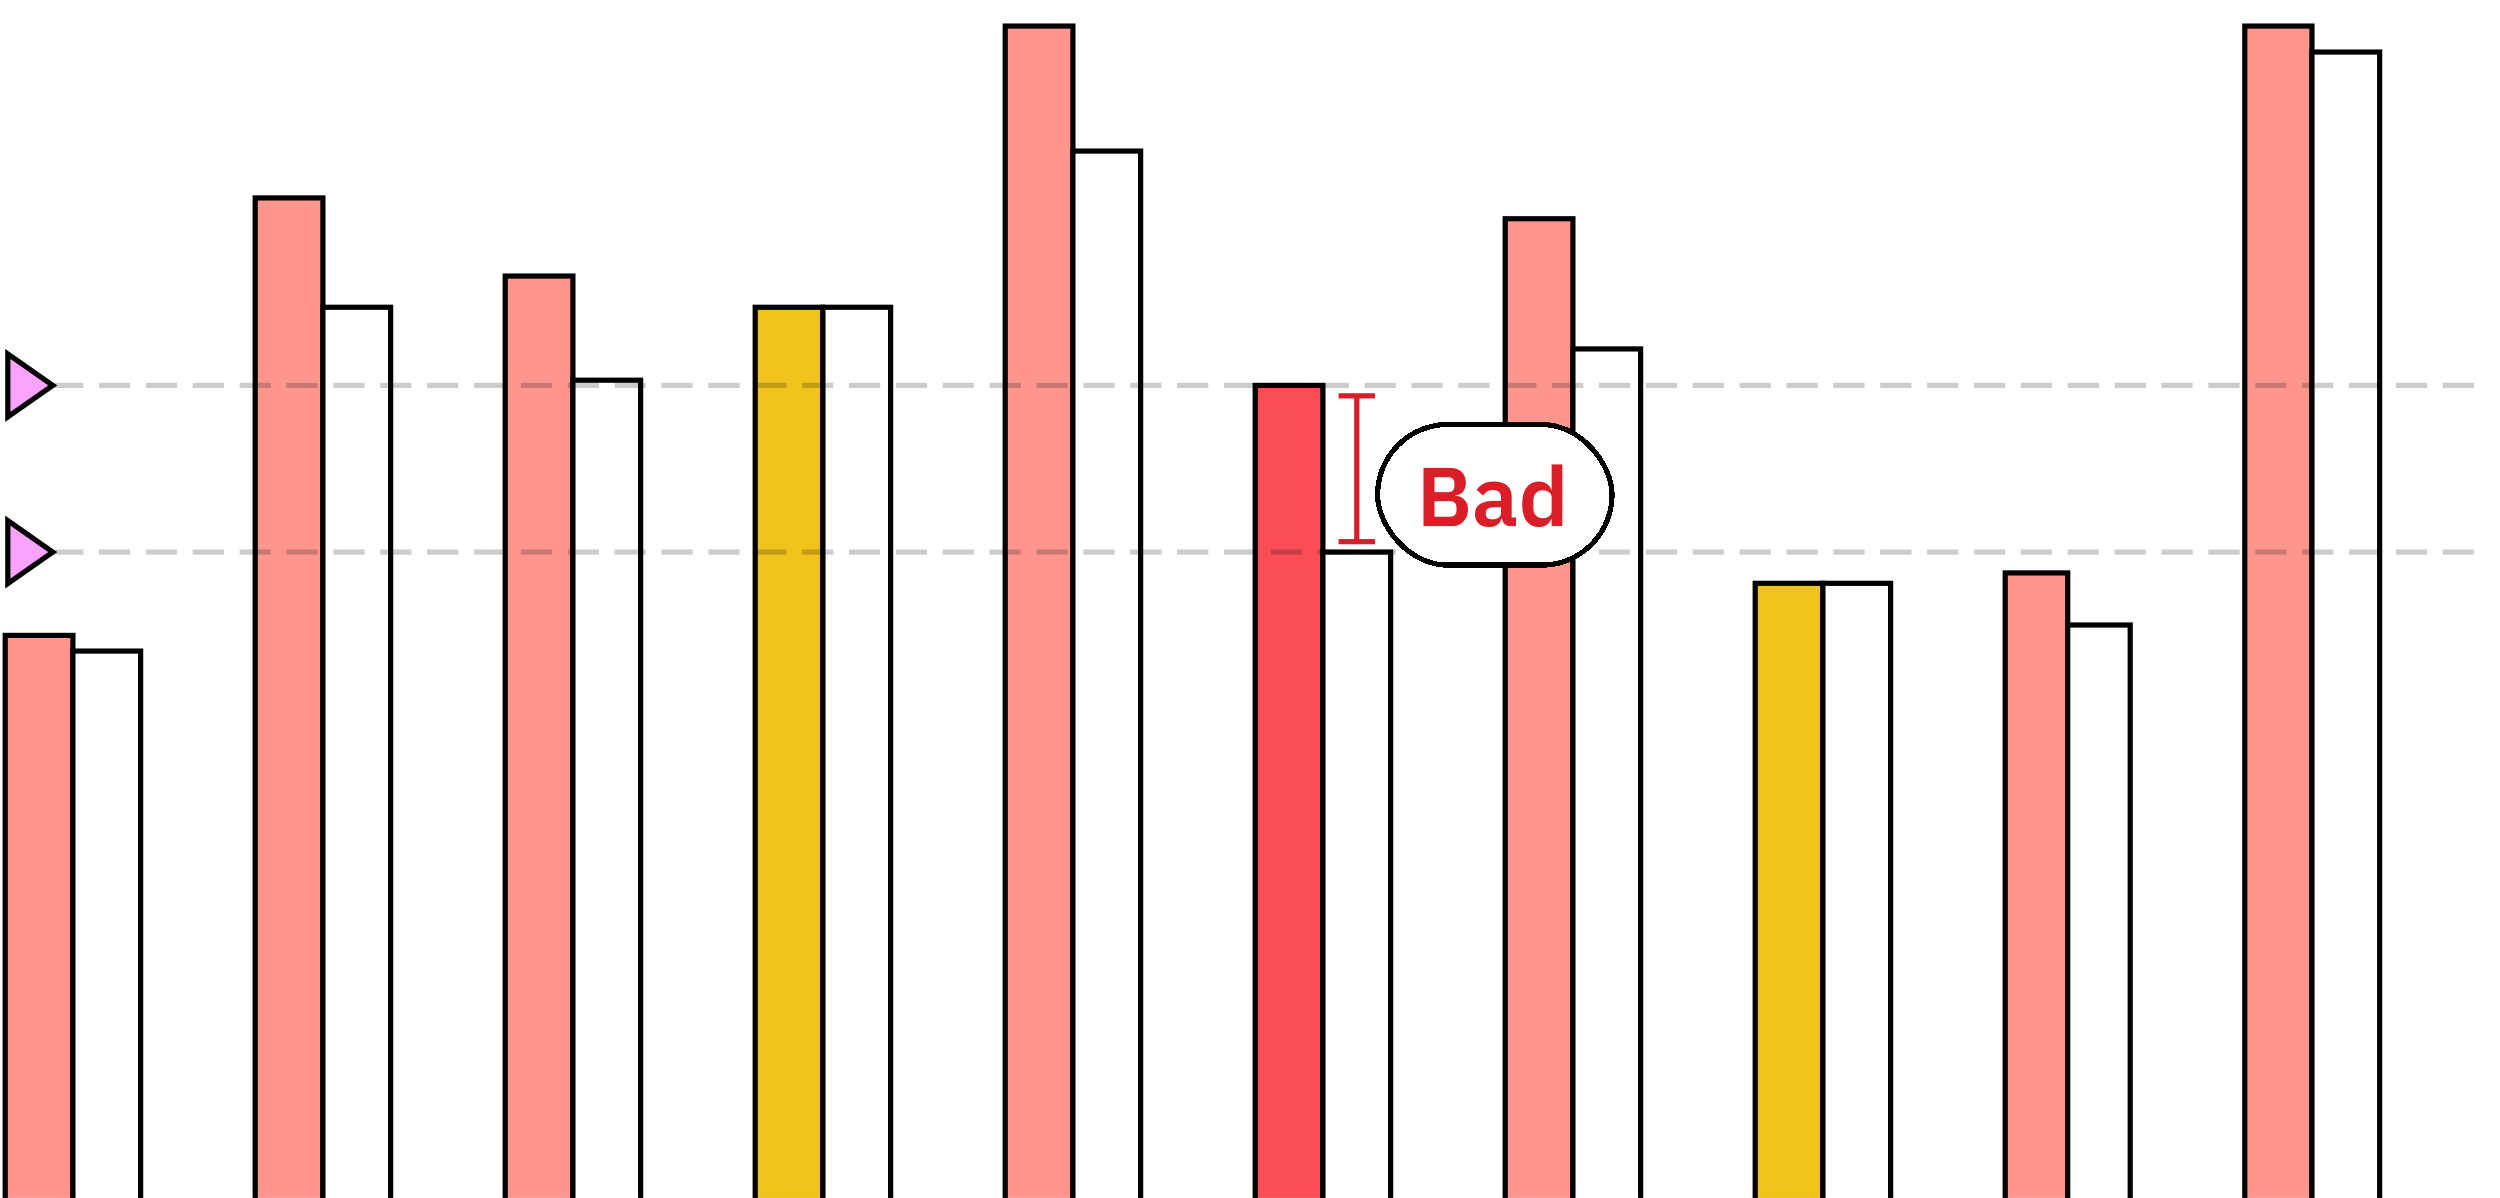 <svg width="480" height="230" viewBox="0 0 480 230" fill="none" xmlns="http://www.w3.org/2000/svg">
<g clip-path="url(#clip0_12580_287109)">
<rect x="1" y="122" width="13" height="109" fill="#FF968E" stroke="black"/>
<rect x="14" y="125" width="13" height="106" fill="white" stroke="black"/>
<rect x="49" y="38" width="13" height="193" fill="#FF968E" stroke="black"/>
<rect x="62" y="59" width="13" height="172" fill="white" stroke="black"/>
<rect x="97" y="53" width="13" height="178" fill="#FF968E" stroke="black"/>
<rect x="110" y="73" width="13" height="158" fill="white" stroke="black"/>
<rect x="145" y="59" width="13" height="172" fill="#F1C21B" stroke="black"/>
<rect x="158" y="59" width="13" height="172" fill="white" stroke="black"/>
<rect x="193" y="5" width="13" height="226" fill="#FF968E" stroke="black"/>
<rect x="206" y="29" width="13" height="202" fill="white" stroke="black"/>
<rect x="241" y="74" width="13" height="157" fill="#FA4D56" stroke="black"/>
<path d="M257 76H260.5M264 76H260.5M260.5 76V104M260.5 104H257M260.5 104H264" stroke="#DA1E28"/>
<rect x="254" y="106" width="13" height="125" fill="white" stroke="black"/>
<rect x="289" y="42" width="13" height="189" fill="#FF968E" stroke="black"/>
<rect x="302" y="67" width="13" height="164" fill="white" stroke="black"/>
<rect x="337" y="112" width="13" height="119" fill="#F1C21B" stroke="black"/>
<rect x="350" y="112" width="13" height="119" fill="white" stroke="black"/>
<rect x="385" y="110" width="12" height="121" fill="#FF968E" stroke="black"/>
<rect x="397" y="120" width="12" height="111" fill="white" stroke="black"/>
<rect x="431" y="5" width="12.892" height="226" fill="#FF968E" stroke="black"/>
<rect x="443.892" y="10" width="13" height="221" fill="white" stroke="black"/>
<path opacity="0.2" d="M1 106L477 106" stroke="black" stroke-dasharray="6 3"/>
<path d="M10.128 106L1.5 112.04V99.96L10.128 106Z" fill="#FBA3FF" stroke="black"/>
<path opacity="0.2" d="M1 74L477 74" stroke="black" stroke-dasharray="6 3"/>
<path d="M10.128 74L1.5 80.04V67.96L10.128 74Z" fill="#FBA3FF" stroke="black"/>
<g filter="url(#filter0_d_12580_287109)">
<rect x="268" y="76" width="46" height="28" rx="14" fill="white" shape-rendering="crispEdges"/>
<path d="M277.312 84.832H282.48C282.939 84.832 283.349 84.901 283.712 85.04C284.085 85.179 284.4 85.371 284.656 85.616C284.912 85.861 285.104 86.165 285.232 86.528C285.371 86.88 285.44 87.269 285.44 87.696C285.44 88.123 285.381 88.485 285.264 88.784C285.157 89.072 285.008 89.312 284.816 89.504C284.635 89.696 284.421 89.84 284.176 89.936C283.941 90.032 283.696 90.085 283.44 90.096V90.192C283.685 90.192 283.947 90.24 284.224 90.336C284.512 90.432 284.773 90.587 285.008 90.8C285.253 91.003 285.456 91.269 285.616 91.6C285.776 91.92 285.856 92.32 285.856 92.8C285.856 93.248 285.781 93.669 285.632 94.064C285.493 94.448 285.296 94.784 285.04 95.072C284.784 95.36 284.48 95.589 284.128 95.76C283.776 95.92 283.392 96 282.976 96H277.312V84.832ZM279.424 94.208H282.368C282.773 94.208 283.088 94.107 283.312 93.904C283.536 93.691 283.648 93.387 283.648 92.992V92.448C283.648 92.053 283.536 91.749 283.312 91.536C283.088 91.323 282.773 91.216 282.368 91.216H279.424V94.208ZM279.424 89.488H282.032C282.416 89.488 282.715 89.387 282.928 89.184C283.141 88.971 283.248 88.677 283.248 88.304V87.808C283.248 87.435 283.141 87.147 282.928 86.944C282.715 86.731 282.416 86.624 282.032 86.624H279.424V89.488ZM293.937 96C293.489 96 293.132 95.872 292.865 95.616C292.609 95.349 292.449 94.997 292.385 94.56H292.289C292.151 95.104 291.868 95.515 291.441 95.792C291.015 96.059 290.487 96.192 289.857 96.192C289.004 96.192 288.348 95.968 287.889 95.52C287.431 95.072 287.201 94.475 287.201 93.728C287.201 92.864 287.511 92.224 288.129 91.808C288.748 91.381 289.628 91.168 290.769 91.168H292.193V90.56C292.193 90.091 292.071 89.728 291.825 89.472C291.58 89.216 291.185 89.088 290.641 89.088C290.161 89.088 289.772 89.195 289.473 89.408C289.185 89.611 288.94 89.856 288.737 90.144L287.521 89.056C287.831 88.576 288.241 88.192 288.753 87.904C289.265 87.605 289.943 87.456 290.785 87.456C291.916 87.456 292.775 87.712 293.361 88.224C293.948 88.736 294.241 89.472 294.241 90.432V94.368H295.073V96H293.937ZM290.545 94.704C291.004 94.704 291.393 94.603 291.713 94.4C292.033 94.197 292.193 93.899 292.193 93.504V92.4H290.881C289.815 92.4 289.281 92.741 289.281 93.424V93.696C289.281 94.037 289.388 94.293 289.601 94.464C289.825 94.624 290.14 94.704 290.545 94.704ZM301.915 94.608H301.835C301.686 95.088 301.403 95.472 300.987 95.76C300.571 96.048 300.086 96.192 299.531 96.192C298.475 96.192 297.664 95.813 297.099 95.056C296.544 94.299 296.267 93.216 296.267 91.808C296.267 90.411 296.544 89.339 297.099 88.592C297.664 87.835 298.475 87.456 299.531 87.456C300.086 87.456 300.571 87.6 300.987 87.888C301.403 88.165 301.686 88.544 301.835 89.024H301.915V84.16H303.963V96H301.915V94.608ZM300.187 94.496C300.678 94.496 301.088 94.379 301.419 94.144C301.75 93.909 301.915 93.573 301.915 93.136V90.48C301.915 90.075 301.75 89.749 301.419 89.504C301.088 89.259 300.678 89.136 300.187 89.136C299.654 89.136 299.222 89.317 298.891 89.68C298.571 90.032 298.411 90.507 298.411 91.104V92.544C298.411 93.141 298.571 93.616 298.891 93.968C299.222 94.32 299.654 94.496 300.187 94.496Z" fill="#DA1E28"/>
<rect x="268.5" y="76.5" width="45" height="27" rx="13.5" stroke="black" shape-rendering="crispEdges"/>
</g>
</g>
<defs>
<filter id="filter0_d_12580_287109" x="264" y="76" width="50" height="33" filterUnits="userSpaceOnUse" color-interpolation-filters="sRGB">
<feFlood flood-opacity="0" result="BackgroundImageFix"/>
<feColorMatrix in="SourceAlpha" type="matrix" values="0 0 0 0 0 0 0 0 0 0 0 0 0 0 0 0 0 0 127 0" result="hardAlpha"/>
<feOffset dx="-4" dy="5"/>
<feComposite in2="hardAlpha" operator="out"/>
<feColorMatrix type="matrix" values="0 0 0 0 0 0 0 0 0 0 0 0 0 0 0 0 0 0 0.24 0"/>
<feBlend mode="normal" in2="BackgroundImageFix" result="effect1_dropShadow_12580_287109"/>
<feBlend mode="normal" in="SourceGraphic" in2="effect1_dropShadow_12580_287109" result="shape"/>
</filter>
<clipPath id="clip0_12580_287109">
<rect width="480" height="230" fill="white"/>
</clipPath>
</defs>
</svg>
